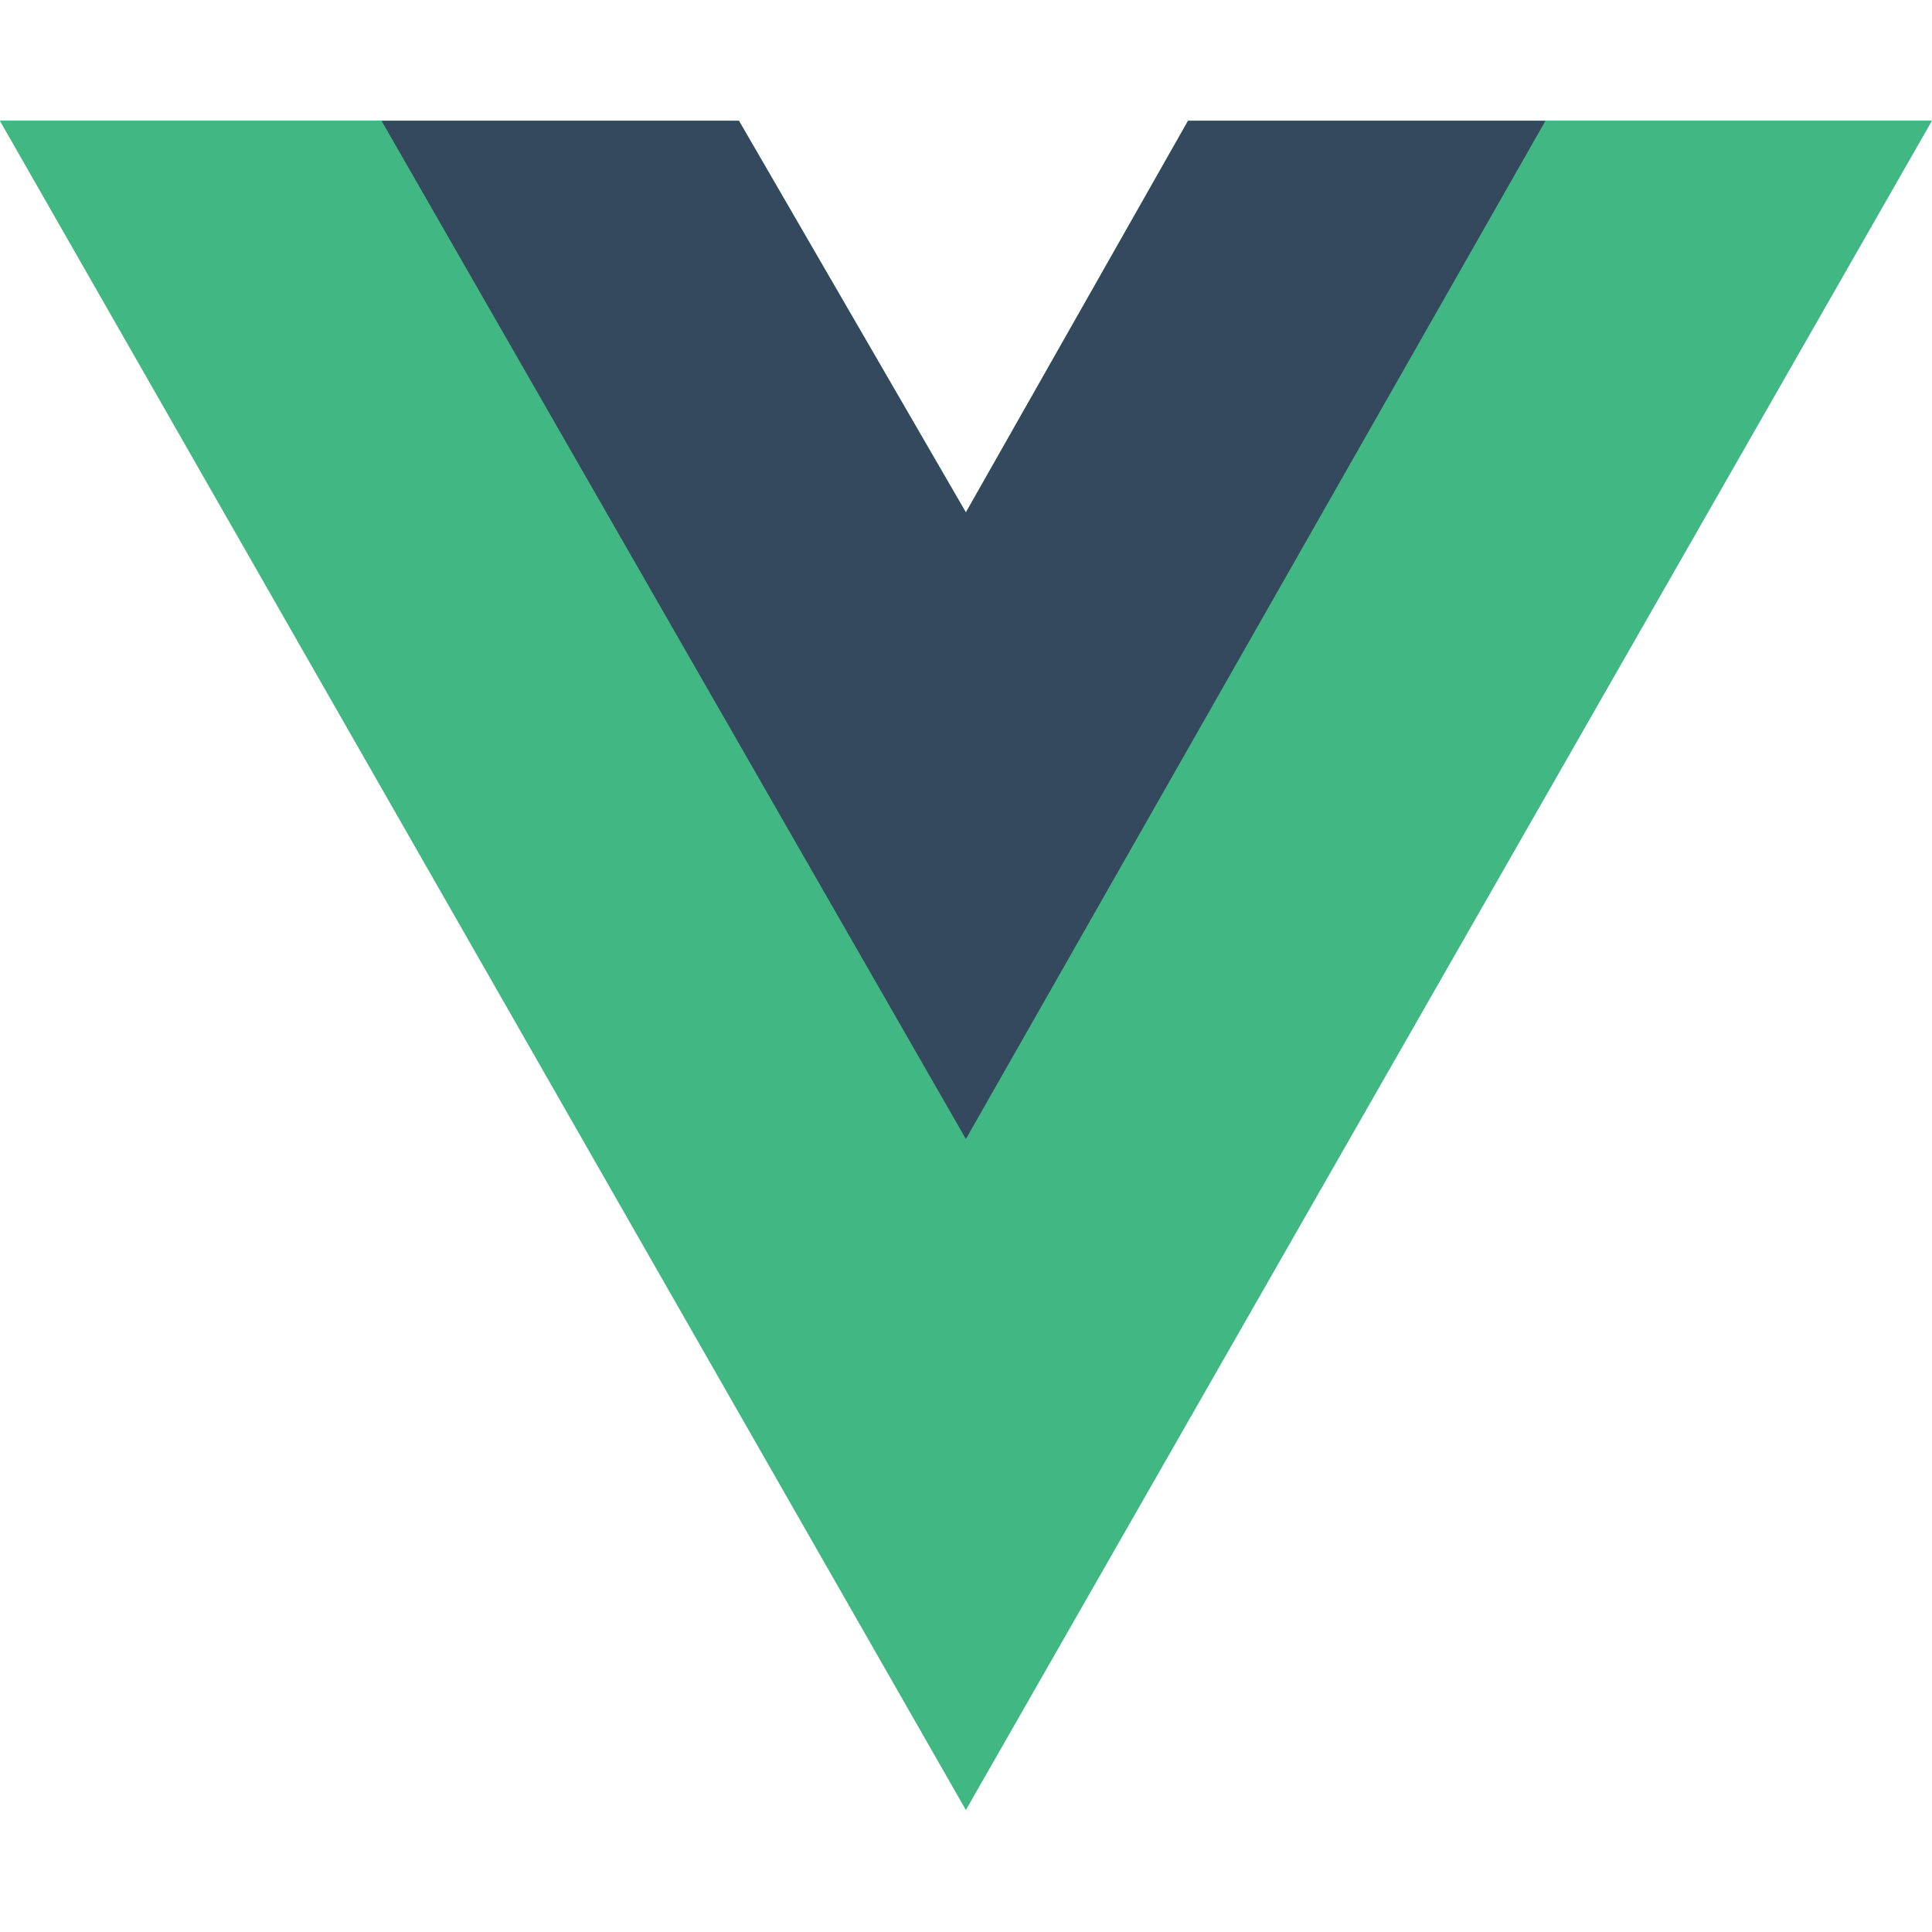 <svg width="32" height="32" viewBox="0 0 32 32" fill="none" xmlns="http://www.w3.org/2000/svg">
<path d="M25.598 2H31.997L15.998 29.975L0 2H12.239L15.998 8.487L19.678 2H25.598Z" fill="#41B883"/>
<path d="M0 2L15.998 29.975L31.997 2H25.598L15.998 18.785L6.319 2H0Z" fill="#41B883"/>
<path d="M6.319 2L15.998 18.866L25.598 2H19.678L15.998 8.487L12.239 2H6.319Z" fill="#35495E"/>
</svg>
